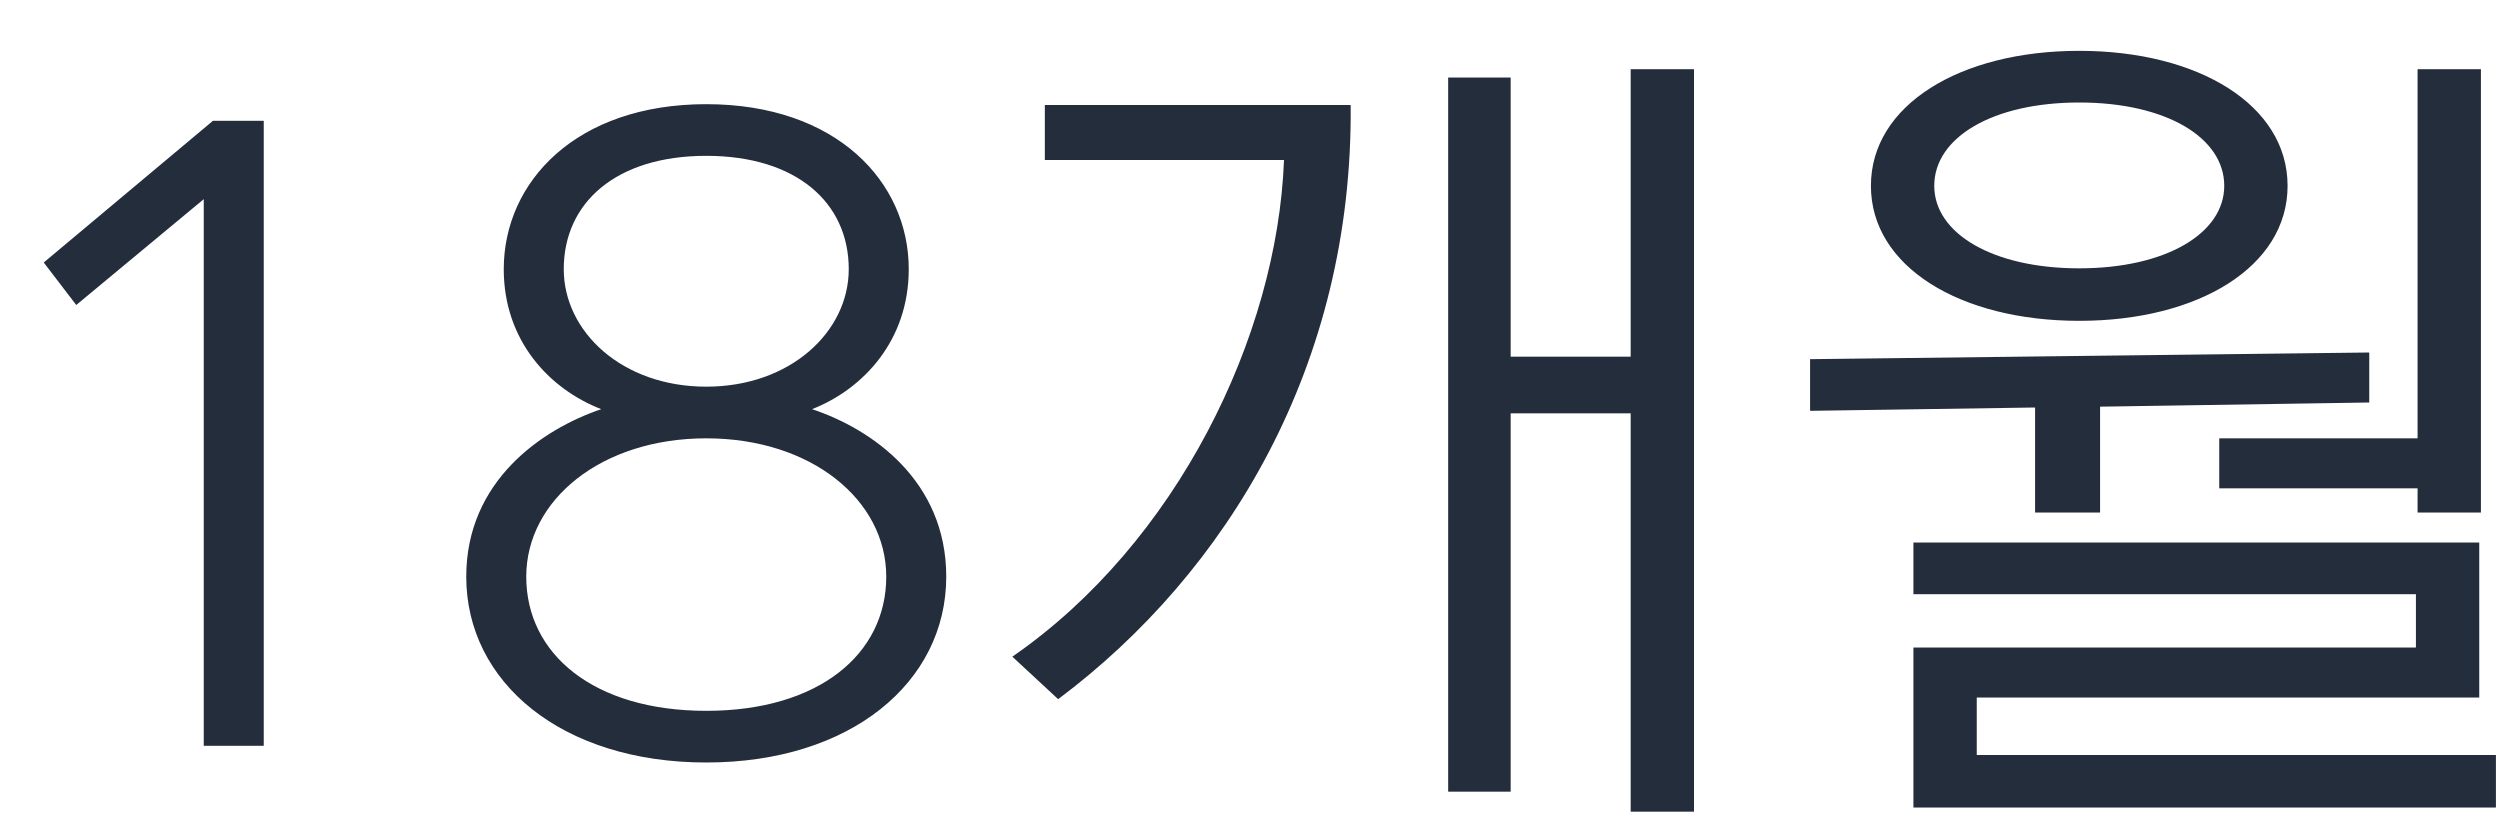 <svg width="30" height="10" viewBox="0 0 30 10" fill="none" xmlns="http://www.w3.org/2000/svg">
<path d="M0.525 3.15L0.915 3.66L2.445 2.39V8.95H3.165V1.45H2.555L0.525 3.15ZM8.475 1.25C6.915 1.25 6.045 2.18 6.045 3.23C6.045 4.09 6.595 4.67 7.215 4.91C6.505 5.15 5.595 5.77 5.595 6.92C5.595 8.19 6.745 9.15 8.475 9.15C10.205 9.15 11.355 8.19 11.355 6.92C11.355 5.77 10.465 5.15 9.745 4.91C10.355 4.67 10.905 4.09 10.905 3.23C10.905 2.18 10.035 1.25 8.475 1.25ZM8.475 8.53C7.125 8.53 6.315 7.85 6.315 6.92C6.315 6 7.215 5.26 8.475 5.26C9.735 5.26 10.635 6 10.635 6.92C10.635 7.85 9.825 8.53 8.475 8.53ZM8.475 1.87C9.555 1.87 10.185 2.43 10.185 3.23C10.185 3.98 9.485 4.64 8.475 4.64C7.465 4.64 6.765 3.98 6.765 3.23C6.765 2.43 7.395 1.87 8.475 1.87ZM18.128 9.5V4.96H19.568V9.74H20.328V0.83H19.568V4.28H18.128V0.93H17.378V9.5H18.128ZM12.538 1.92H15.408C15.328 4.04 14.118 6.52 12.148 7.88L12.698 8.39C14.728 6.87 16.238 4.38 16.208 1.26H12.538V1.92ZM29.951 9.69V9.06H23.721V8.37H29.751V6.51H22.961V7.13H28.991V7.77H22.961V9.69H29.951ZM24.951 0.61C23.521 0.61 22.451 1.26 22.451 2.23C22.451 3.2 23.521 3.85 24.951 3.85C26.381 3.85 27.451 3.2 27.451 2.23C27.451 1.26 26.381 0.61 24.951 0.61ZM24.951 3.22C23.911 3.22 23.211 2.8 23.211 2.23C23.211 1.65 23.911 1.23 24.951 1.23C25.991 1.23 26.691 1.65 26.691 2.23C26.691 2.8 25.991 3.22 24.951 3.22ZM29.771 6.15V0.83H29.011V5.26H26.631V5.86H29.011V6.15H29.771ZM28.431 4.83V4.23L21.721 4.31V4.93L24.421 4.89V6.15H25.201V4.88L28.431 4.83Z" fill="#242D3C"/>
</svg>

